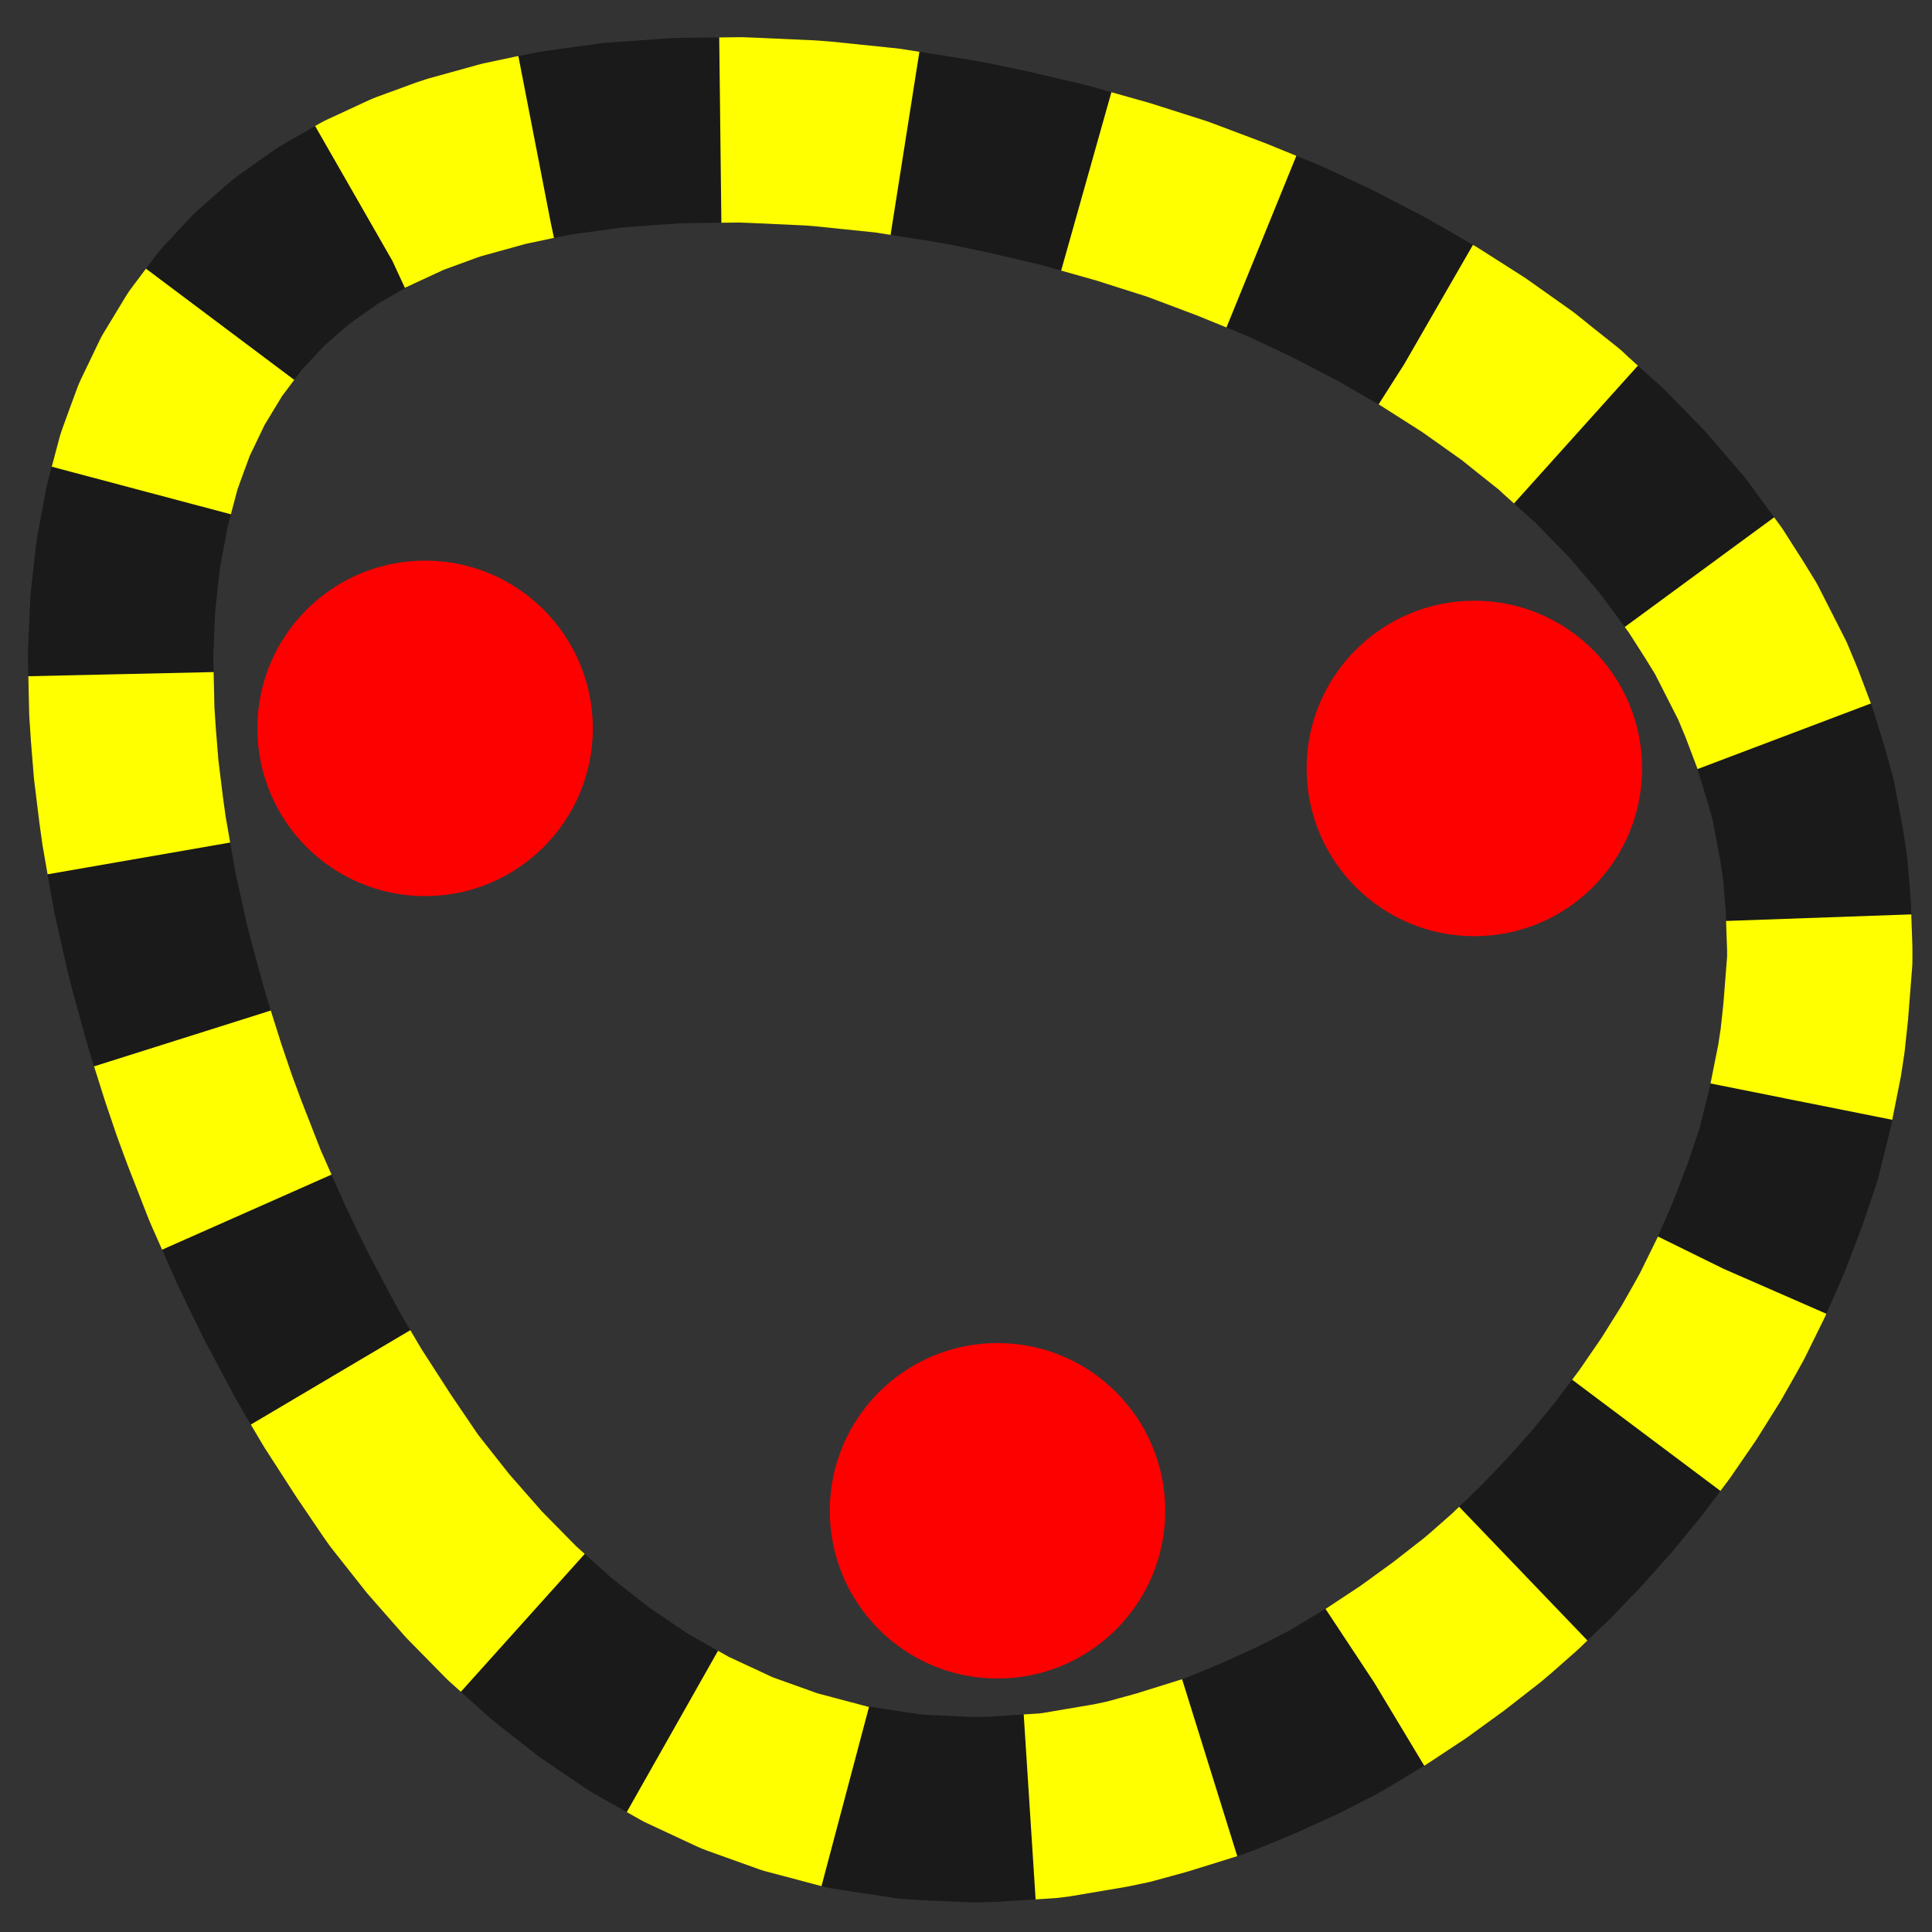 <?xml version="1.0" encoding="UTF-8" standalone="no"?>
<!-- Created with Inkscape (http://www.inkscape.org/) -->

<svg
   width="512"
   height="512"
   viewBox="0 0 135.467 135.467"
   version="1.1"
   id="svg1"
   inkscape:export-filename="icon"
   inkscape:export-xdpi="96"
   inkscape:export-ydpi="96"
   inkscape:version="1.3.2 (091e20e, 2023-11-25, custom)"
   sodipodi:docname="icon.svg"
   xmlns:inkscape="http://www.inkscape.org/namespaces/inkscape"
   xmlns:sodipodi="http://sodipodi.sourceforge.net/DTD/sodipodi-0.dtd"
   xmlns="http://www.w3.org/2000/svg"
   xmlns:svg="http://www.w3.org/2000/svg">
  <rect x="0" y="0" width="135.467" height="135.467" fill="#333333" stroke="none"/>
  <sodipodi:namedview
     id="namedview1"
     pagecolor="#ffffff"
     bordercolor="#666666"
     borderopacity="1.0"
     inkscape:showpageshadow="2"
     inkscape:pageopacity="0.0"
     inkscape:pagecheckerboard="0"
     inkscape:deskcolor="#d1d1d1"
     inkscape:document-units="mm"
     inkscape:zoom="0.125"
     inkscape:cx="88"
     inkscape:cy="236"
     inkscape:window-width="1920"
     inkscape:window-height="1137"
     inkscape:window-x="-8"
     inkscape:window-y="-8"
     inkscape:window-maximized="1"
     inkscape:current-layer="layer1" />
  <defs
     id="defs1" />
  <g
     inkscape:label="Layer 1"
     inkscape:groupmode="layer"
     id="layer1">
    <g
       id="g1"
       transform="matrix(21.881,0,0,21.881,-2.967,-1.617)"
       style="fill:none;stroke:#1a1a1a;stroke-width:0.594;stroke-dasharray:none">
      <path
         fill="none"
         stroke-width="0.058"
         stroke-linecap="butt"
         stroke-linejoin="round"
         stroke="#ff0000"
         stroke-opacity="1"
         stroke-miterlimit="2"
         d="m 1.417,4.831 0.014,0.02 0.109,0.138 0.115,0.131 0.121,0.123 0.128,0.115 0.135,0.106 0.143,0.097 0.152,0.086 0.161,0.075 0.013,0.005 0.159,0.057 0.181,0.048 0.002,4.436e-4 0.197,0.03 0.056,0.004 0.157,0.007 0.062,-0.002 0.171,-0.011 0.025,-0.003 0.177,-0.03 0.057,-0.012 0.106,-0.029 0.154,-0.048 0.034,-0.012 0.11,-0.045 0.137,-0.062 0.108,-0.055 0.023,-0.013 0.123,-0.074 0.118,-0.078 0.113,-0.082 0.109,-0.085 0.027,-0.023 0.076,-0.067 0.098,-0.094 0.094,-0.098 0.09,-0.101 0.085,-0.104 0.081,-0.108 0.077,-0.112 0.072,-0.115 0.042,-0.074 0.025,-0.045 0.061,-0.124 0.056,-0.128 0.051,-0.133 0.044,-0.13 0.002,-0.007 0.036,-0.145 0.03,-0.15 0.01,-0.065 0.01,-0.093 L 5.967,3.151 5.967,3.114 5.962,2.973 5.953,2.862 5.941,2.781 5.914,2.638 5.895,2.569 5.855,2.438 5.813,2.327 5.783,2.255 5.698,2.088 5.661,2.028 5.601,1.934 5.496,1.791 5.383,1.659 5.262,1.535 5.153,1.437 5.134,1.419 5.056,1.357 5,1.312 4.859,1.212 4.713,1.119 4.562,1.032 4.406,0.951 4.27,0.887 4.246,0.876 4.079,0.808 3.909,0.744 3.865,0.73 3.733,0.688 3.552,0.637 3.533,0.632 3.366,0.593 l -0.124,-0.026 -0.068,-0.012 -0.197,-0.031 -6.682e-4,-8.65e-6 -0.204,-0.021 -0.038,-0.003 -0.175,-0.008 -0.05,-0.002 -0.172,0.002 -0.038,8.6847e-4 -0.196,0.014 -1.738e-4,-1.3113e-4 -0.182,0.025 -0.072,0.014 -0.099,0.021 -0.159,0.044 -0.024,0.008 -0.123,0.045 -0.136,0.063 -0.096,0.055 -0.029,0.017 -0.114,0.081 -0.103,0.09 -0.092,0.099 -0.081,0.108 -0.071,0.117 -0.06,0.125 -0.024,0.065 -0.025,0.069 -0.038,0.143 -0.028,0.151 -0.003,0.023 -0.015,0.137 -0.007,0.161 -1.9708e-4,0.008 0.004,0.178 0.005,0.075 0.009,0.111 0.016,0.13 0.009,0.065 0.028,0.161 0.008,0.043 0.038,0.171 0.011,0.043 0.044,0.162 0.019,0.064 0.042,0.133 0.036,0.106 0.031,0.084 0.066,0.169 0.006,0.014 0.078,0.176 0.041,0.086 0.042,0.085 0.087,0.164 0.034,0.06 0.058,0.098 0.098,0.152 z m 0,0"
         id="path2624"
         style="fill:none;stroke:#1a1a1a;stroke-width:0.594;stroke-dasharray:none" />
    </g>
    <g
       id="g2"
       transform="matrix(21.881,0,0,21.881,-2.967,-1.617)"
       style="fill:none;stroke:#ffff00;stroke-width:0.594;stroke-dasharray:0.594, 0.594;stroke-dashoffset:0">
      <path
         fill="none"
         stroke-width="0.058"
         stroke-linecap="butt"
         stroke-linejoin="round"
         stroke="#ff0000"
         stroke-opacity="1"
         stroke-miterlimit="2"
         d="m 1.417,4.831 0.014,0.02 0.109,0.138 0.115,0.131 0.121,0.123 0.128,0.115 0.135,0.106 0.143,0.097 0.152,0.086 0.161,0.075 0.013,0.005 0.159,0.057 0.181,0.048 0.002,4.436e-4 0.197,0.03 0.056,0.004 0.157,0.007 0.062,-0.002 0.171,-0.011 0.025,-0.003 0.177,-0.03 0.057,-0.012 0.106,-0.029 0.154,-0.048 0.034,-0.012 0.11,-0.045 0.137,-0.062 0.108,-0.055 0.023,-0.013 0.123,-0.074 0.118,-0.078 0.113,-0.082 0.109,-0.085 0.027,-0.023 0.076,-0.067 0.098,-0.094 0.094,-0.098 0.09,-0.101 0.085,-0.104 0.081,-0.108 0.077,-0.112 0.072,-0.115 0.042,-0.074 0.025,-0.045 0.061,-0.124 0.056,-0.128 0.051,-0.133 0.044,-0.13 0.002,-0.007 0.036,-0.145 0.03,-0.15 0.01,-0.065 0.01,-0.093 L 5.967,3.151 5.967,3.114 5.962,2.973 5.953,2.862 5.941,2.781 5.914,2.638 5.895,2.569 5.855,2.438 5.813,2.327 5.783,2.255 5.698,2.088 5.661,2.028 5.601,1.934 5.496,1.791 5.383,1.659 5.262,1.535 5.153,1.437 5.134,1.419 5.056,1.357 5,1.312 4.859,1.212 4.713,1.119 4.562,1.032 4.406,0.951 4.27,0.887 4.246,0.876 4.079,0.808 3.909,0.744 3.865,0.73 3.733,0.688 3.552,0.637 3.533,0.632 3.366,0.593 l -0.124,-0.026 -0.068,-0.012 -0.197,-0.031 -6.682e-4,-8.65e-6 -0.204,-0.021 -0.038,-0.003 -0.175,-0.008 -0.05,-0.002 -0.172,0.002 -0.038,8.6847e-4 -0.196,0.014 -1.738e-4,-1.3113e-4 -0.182,0.025 -0.072,0.014 -0.099,0.021 -0.159,0.044 -0.024,0.008 -0.123,0.045 -0.136,0.063 -0.096,0.055 -0.029,0.017 -0.114,0.081 -0.103,0.09 -0.092,0.099 -0.081,0.108 -0.071,0.117 -0.06,0.125 -0.024,0.065 -0.025,0.069 -0.038,0.143 -0.028,0.151 -0.003,0.023 -0.015,0.137 -0.007,0.161 -1.9708e-4,0.008 0.004,0.178 0.005,0.075 0.009,0.111 0.016,0.13 0.009,0.065 0.028,0.161 0.008,0.043 0.038,0.171 0.011,0.043 0.044,0.162 0.019,0.064 0.042,0.133 0.036,0.106 0.031,0.084 0.066,0.169 0.006,0.014 0.078,0.176 0.041,0.086 0.042,0.085 0.087,0.164 0.034,0.06 0.058,0.098 0.098,0.152 z m 0,0"
         id="path2624-5"
         style="fill:none;stroke:#ffff00;stroke-width:0.594;stroke-dasharray:0.594, 0.594;stroke-dashoffset:0" />
    </g>
    <circle
       style="fill:#ff0000;fill-opacity:0.988;stroke:none;stroke-width:11.176;stroke-linecap:round;stroke-dasharray:15.809, 15.809;stroke-dashoffset:0;stroke-opacity:0.737"
       id="path1-2"
       cx="29.807"
       cy="51.071"
       r="11.761" />
    <circle
       style="fill:#ff0000;fill-opacity:0.988;stroke:none;stroke-width:11.176;stroke-linecap:round;stroke-dasharray:15.809, 15.809;stroke-dashoffset:0;stroke-opacity:0.737"
       id="path1-2-7"
       cx="69.944"
       cy="105.933"
       r="11.761" />
    <circle
       style="fill:#ff0000;fill-opacity:0.988;stroke:none;stroke-width:11.176;stroke-linecap:round;stroke-dasharray:15.809, 15.809;stroke-dashoffset:0;stroke-opacity:0.737"
       id="path1-2-6"
       cx="103.378"
       cy="53.882"
       r="11.761" />
  </g>
</svg>
